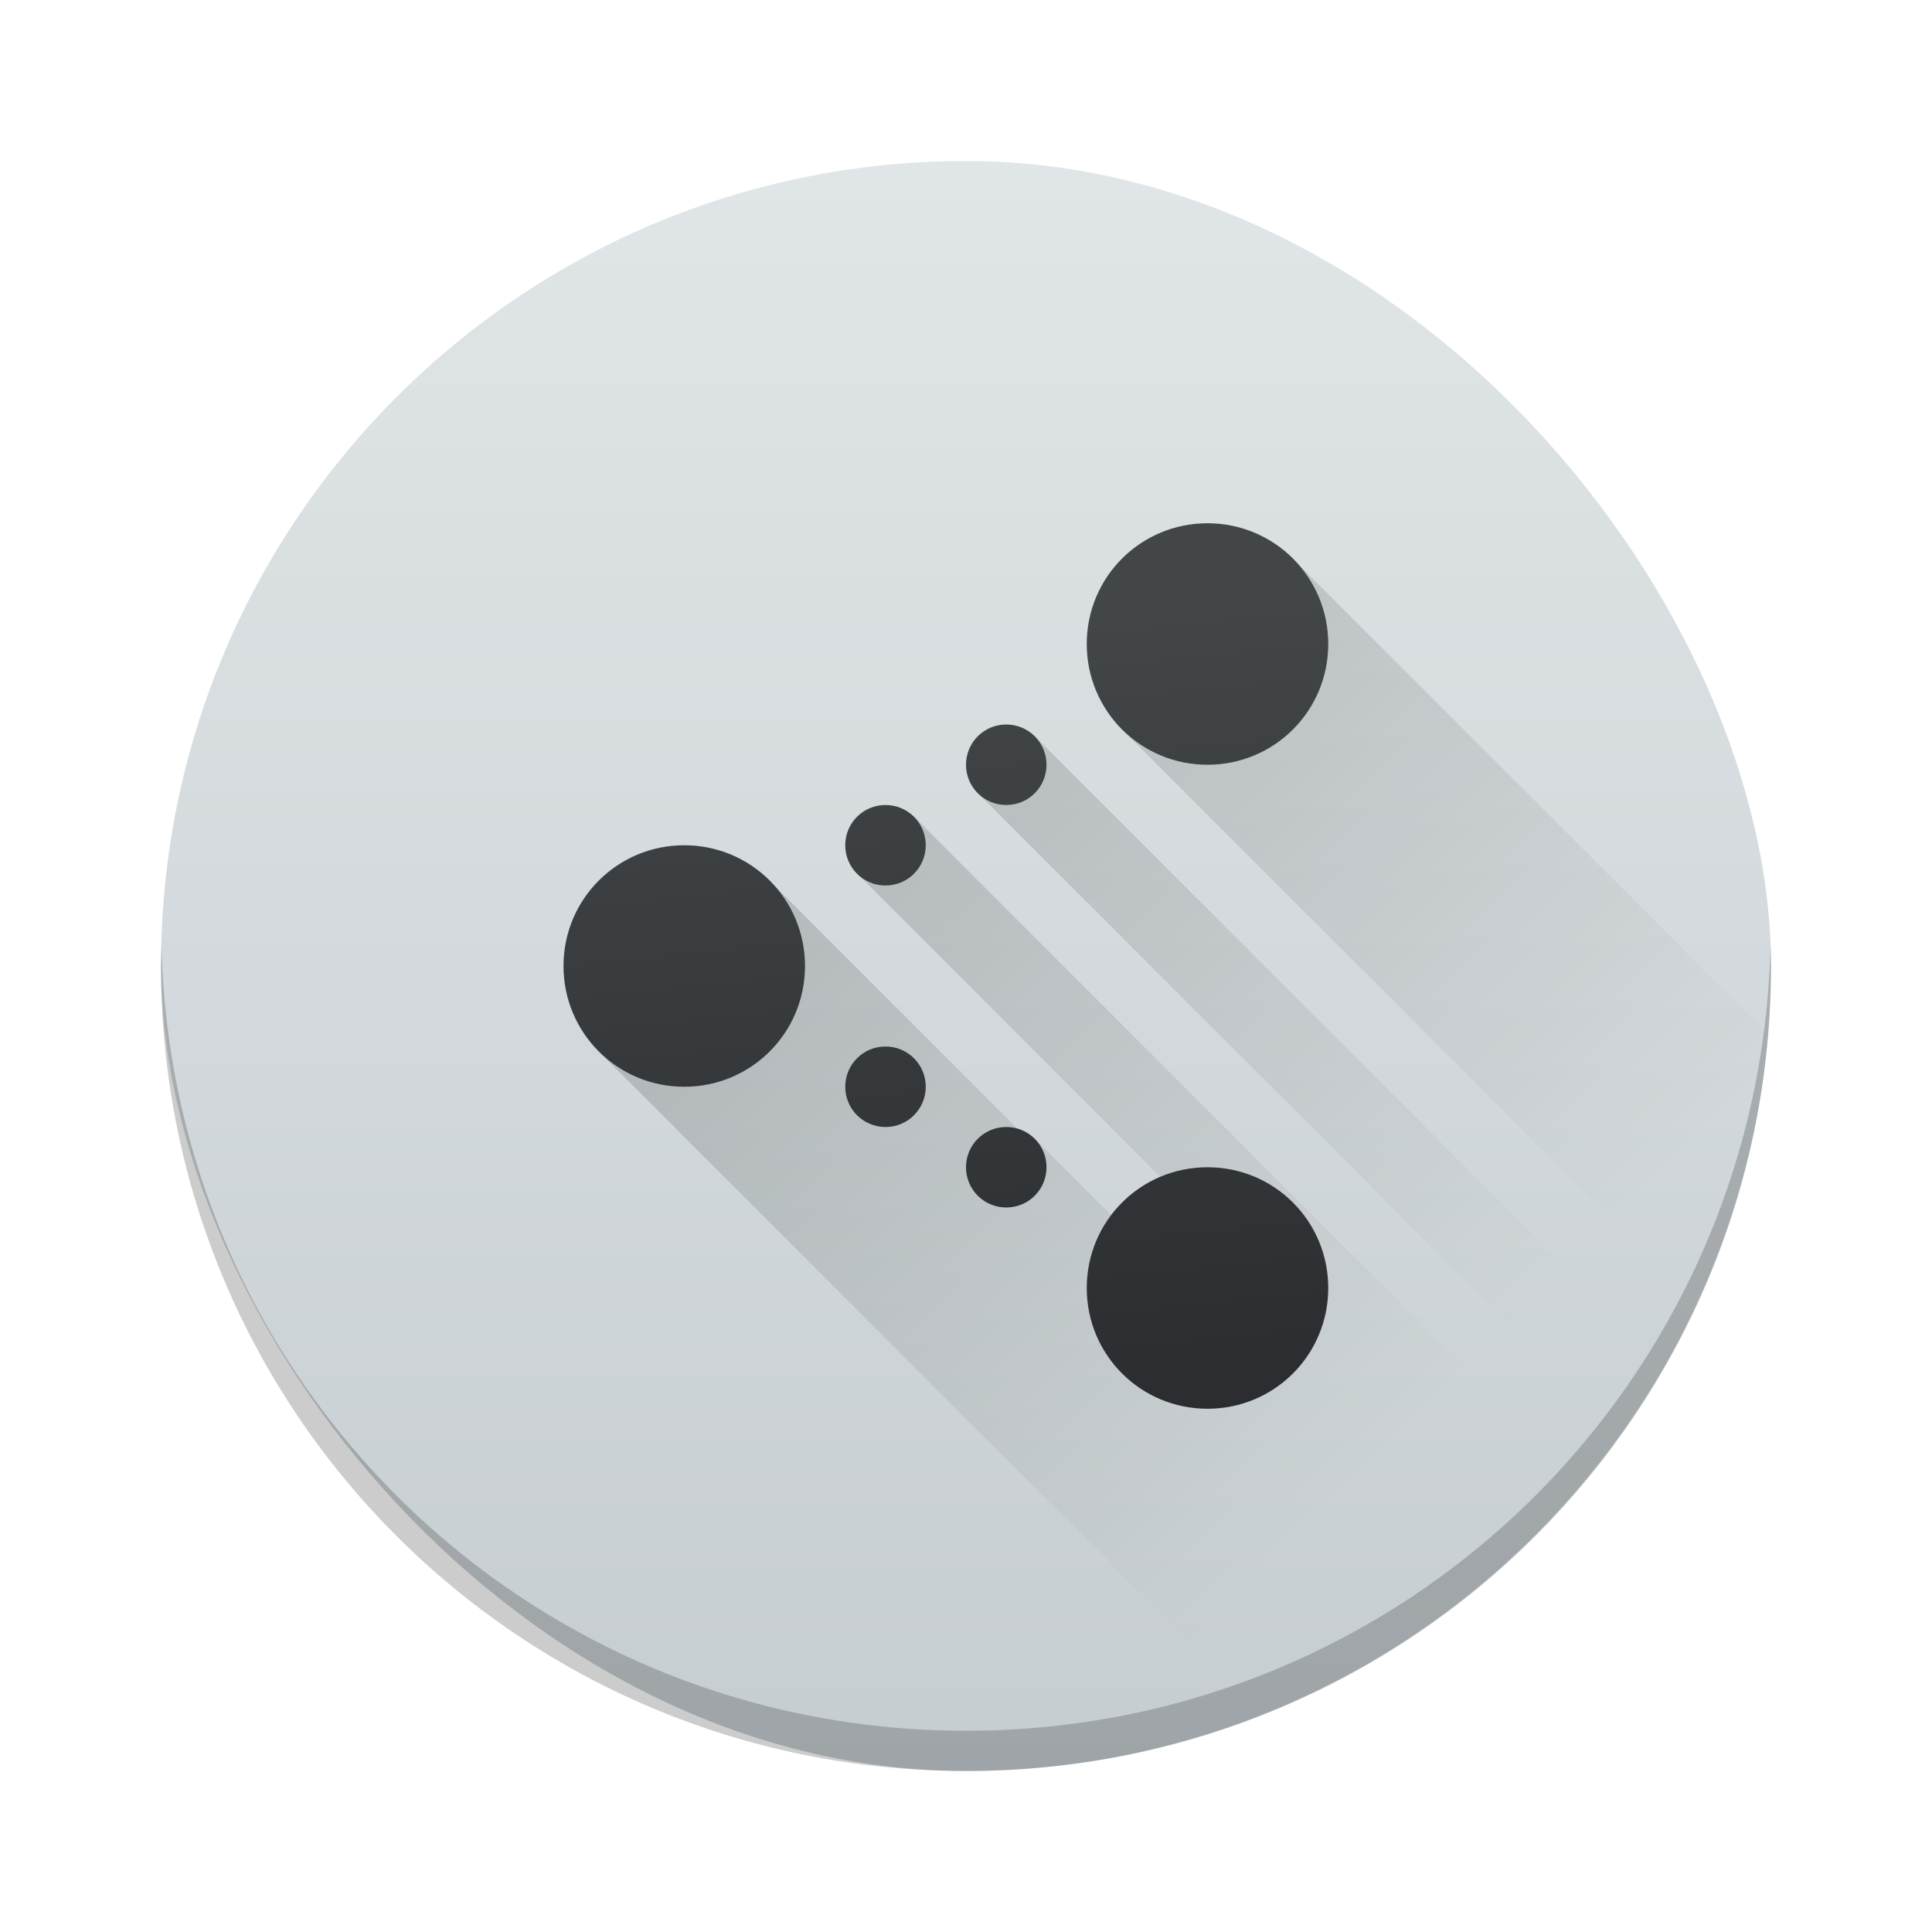 <?xml version="1.0" encoding="UTF-8" standalone="no"?>
<!-- Created with Inkscape (http://www.inkscape.org/) -->

<svg
   xmlns:dc="http://purl.org/dc/elements/1.1/"
   xmlns:cc="http://creativecommons.org/ns#"
   xmlns:rdf="http://www.w3.org/1999/02/22-rdf-syntax-ns#"
   xmlns:svg="http://www.w3.org/2000/svg"
   xmlns="http://www.w3.org/2000/svg"
   xmlns:xlink="http://www.w3.org/1999/xlink"
   xmlns:sodipodi="http://sodipodi.sourceforge.net/DTD/sodipodi-0.dtd"
   xmlns:inkscape="http://www.inkscape.org/namespaces/inkscape"
   width="48"
   version="1.1"
   height="48"
   id="svg22"
   sodipodi:docname="preferences-system-sharing.svg"
   inkscape:version="0.92.1 r15371">
  <sodipodi:namedview
     pagecolor="#ffffff"
     bordercolor="#666666"
     borderopacity="1"
     objecttolerance="10"
     gridtolerance="10"
     guidetolerance="10"
     inkscape:pageopacity="0"
     inkscape:pageshadow="2"
     inkscape:window-width="1600"
     inkscape:window-height="808"
     id="namedview24"
     showgrid="false"
     inkscape:zoom="1"
     inkscape:cx="22.38867"
     inkscape:cy="18.90627"
     inkscape:window-x="0"
     inkscape:window-y="0"
     inkscape:window-maximized="1"
     inkscape:current-layer="layer1">
    <inkscape:grid
       type="xygrid"
       id="grid4516" />
  </sodipodi:namedview>
  <defs
     id="defs5455">
    <linearGradient
       inkscape:collect="always"
       id="linearGradient4609">
      <stop
         style="stop-color:#000000;stop-opacity:1;"
         offset="0"
         id="stop4605" />
      <stop
         style="stop-color:#000000;stop-opacity:0;"
         offset="1"
         id="stop4607" />
    </linearGradient>
    <linearGradient
       inkscape:collect="always"
       xlink:href="#linearGradient4303"
       id="linearGradient4238"
       y1="545.798"
       y2="517.798"
       x2="0"
       gradientUnits="userSpaceOnUse"
       gradientTransform="matrix(1.429,0,0,1.429,-163.674,-235.914)" />
    <linearGradient
       inkscape:collect="always"
       id="linearGradient4303">
      <stop
         style="stop-color:#c6cdd1"
         id="stop4305" />
      <stop
         offset="1"
         style="stop-color:#e0e5e7"
         id="stop4307" />
    </linearGradient>
    <linearGradient
       inkscape:collect="always"
       id="linearGradient4159">
      <stop
         style="stop-color:#2a2c2f"
         id="stop4161" />
      <stop
         offset="1"
         style="stop-color:#424649"
         id="stop4163" />
    </linearGradient>
    <linearGradient
       inkscape:collect="always"
       xlink:href="#linearGradient4159"
       id="linearGradient4524"
       gradientUnits="userSpaceOnUse"
       gradientTransform="matrix(1.5,0,0,1.5,0.5,0)"
       y1="24"
       x2="13.667"
       y2="10.667"
       x1="15" />
    <linearGradient
       inkscape:collect="always"
       xlink:href="#linearGradient4609"
       id="linearGradient4611"
       x1="23.086"
       y1="18.176"
       x2="37.754"
       y2="32.843"
       gradientUnits="userSpaceOnUse" />
  </defs>
  <g
     inkscape:label="Capa 1"
     inkscape:groupmode="layer"
     id="layer1"
     transform="translate(-384.571,-499.798)">
    <rect
       width="40"
       x="388.571"
       y="503.798"
       rx="20"
       height="40"
       style="fill:url(#linearGradient4238);stroke-width:1.429"
       id="rect4175" />
    <path
       style="fill:#000000;stroke-width:1.429;fill-opacity:1;opacity:0.2"
       d="M 4.012 23.5 C 4.008 23.667 4 23.832 4 24 C 4 35.08 12.92 44 24 44 C 35.08 44 44 35.08 44 24 C 44 23.832 43.992 23.667 43.988 23.5 C 43.724 34.346 34.912 43 24 43 C 13.088 43 4.276 34.346 4.012 23.5 z "
       transform="translate(384.571,499.798)"
       id="rect4511" />
    <path
       style="opacity:0.15;vector-effect:none;fill:url(#linearGradient4611);fill-opacity:1;stroke:none;stroke-width:3;stroke-linecap:round;stroke-linejoin:round;stroke-miterlimit:4;stroke-dasharray:none;stroke-dashoffset:0;stroke-opacity:1"
       d="M 29.562 13.432 L 27.738 15.979 L 27.711 17.957 L 42.148 32.395 C 43.104 30.324 43.726 28.07 43.924 25.686 L 31.908 13.67 L 29.562 13.432 z M 25.691 18.275 L 24.701 18.344 L 24.332 18.727 L 24.299 19.709 L 40.248 35.658 C 40.645 35.105 41.018 34.534 41.357 33.939 L 25.691 18.275 z M 22.676 20.258 L 21.686 20.326 L 21.318 20.709 L 21.283 21.691 L 29.445 29.854 L 28.539 31.121 L 25.66 28.242 L 25.49 28.254 L 19.055 21.818 L 16.709 21.582 L 14.885 24.127 L 14.857 26.105 L 31.348 42.598 C 32.476 42.154 33.548 41.605 34.566 40.977 C 34.599 40.956 34.632 40.936 34.664 40.916 C 34.672 40.911 34.678 40.905 34.686 40.9 C 34.85 40.797 35.016 40.696 35.178 40.588 L 35.189 40.6 C 35.274 40.543 35.354 40.48 35.438 40.422 C 35.468 40.401 35.497 40.379 35.527 40.357 C 35.881 40.107 36.228 39.847 36.564 39.574 C 36.61 39.538 36.658 39.506 36.703 39.469 L 36.701 39.467 C 36.735 39.439 36.769 39.413 36.803 39.385 L 36.785 39.367 C 37.181 39.039 37.563 38.697 37.932 38.34 L 37.941 38.35 C 38.009 38.284 38.074 38.213 38.141 38.146 C 38.185 38.102 38.228 38.056 38.271 38.012 C 38.629 37.648 38.978 37.277 39.307 36.887 L 22.676 20.258 z "
       transform="translate(384.571,499.798)"
       id="rect4567" />
    <path
       style="fill:url(#linearGradient4524);stroke-width:1.5"
       d="M 30 13 C 28.338 13 27 14.338 27 16 C 27 17.662 28.338 19 30 19 C 31.662 19 33 17.662 33 16 C 33 14.338 31.662 13 30 13 z M 25 18 C 24.446 18 24 18.446 24 19 C 24 19.554 24.446 20 25 20 C 25.554 20 26 19.554 26 19 C 26 18.446 25.554 18 25 18 z M 22 20 C 21.446 20 21 20.446 21 21 C 21 21.554 21.446 22 22 22 C 22.554 22 23 21.554 23 21 C 23 20.446 22.554 20 22 20 z M 17 21 C 15.338 21 14 22.338 14 24 C 14 25.662 15.338 27 17 27 C 18.662 27 20 25.662 20 24 C 20 22.338 18.662 21 17 21 z M 22 26 C 21.446 26 21 26.446 21 27 C 21 27.554 21.446 28 22 28 C 22.554 28 23 27.554 23 27 C 23 26.446 22.554 26 22 26 z M 25 28 C 24.446 28 24 28.446 24 29 C 24 29.554 24.446 30 25 30 C 25.554 30 26 29.554 26 29 C 26 28.446 25.554 28 25 28 z M 30 29 C 28.338 29 27 30.338 27 32 C 27 33.662 28.338 35 30 35 C 31.662 35 33 33.662 33 32 C 33 30.338 31.662 29 30 29 z "
       transform="translate(384.571,499.798)"
       id="path4520" />
  </g>
</svg>
